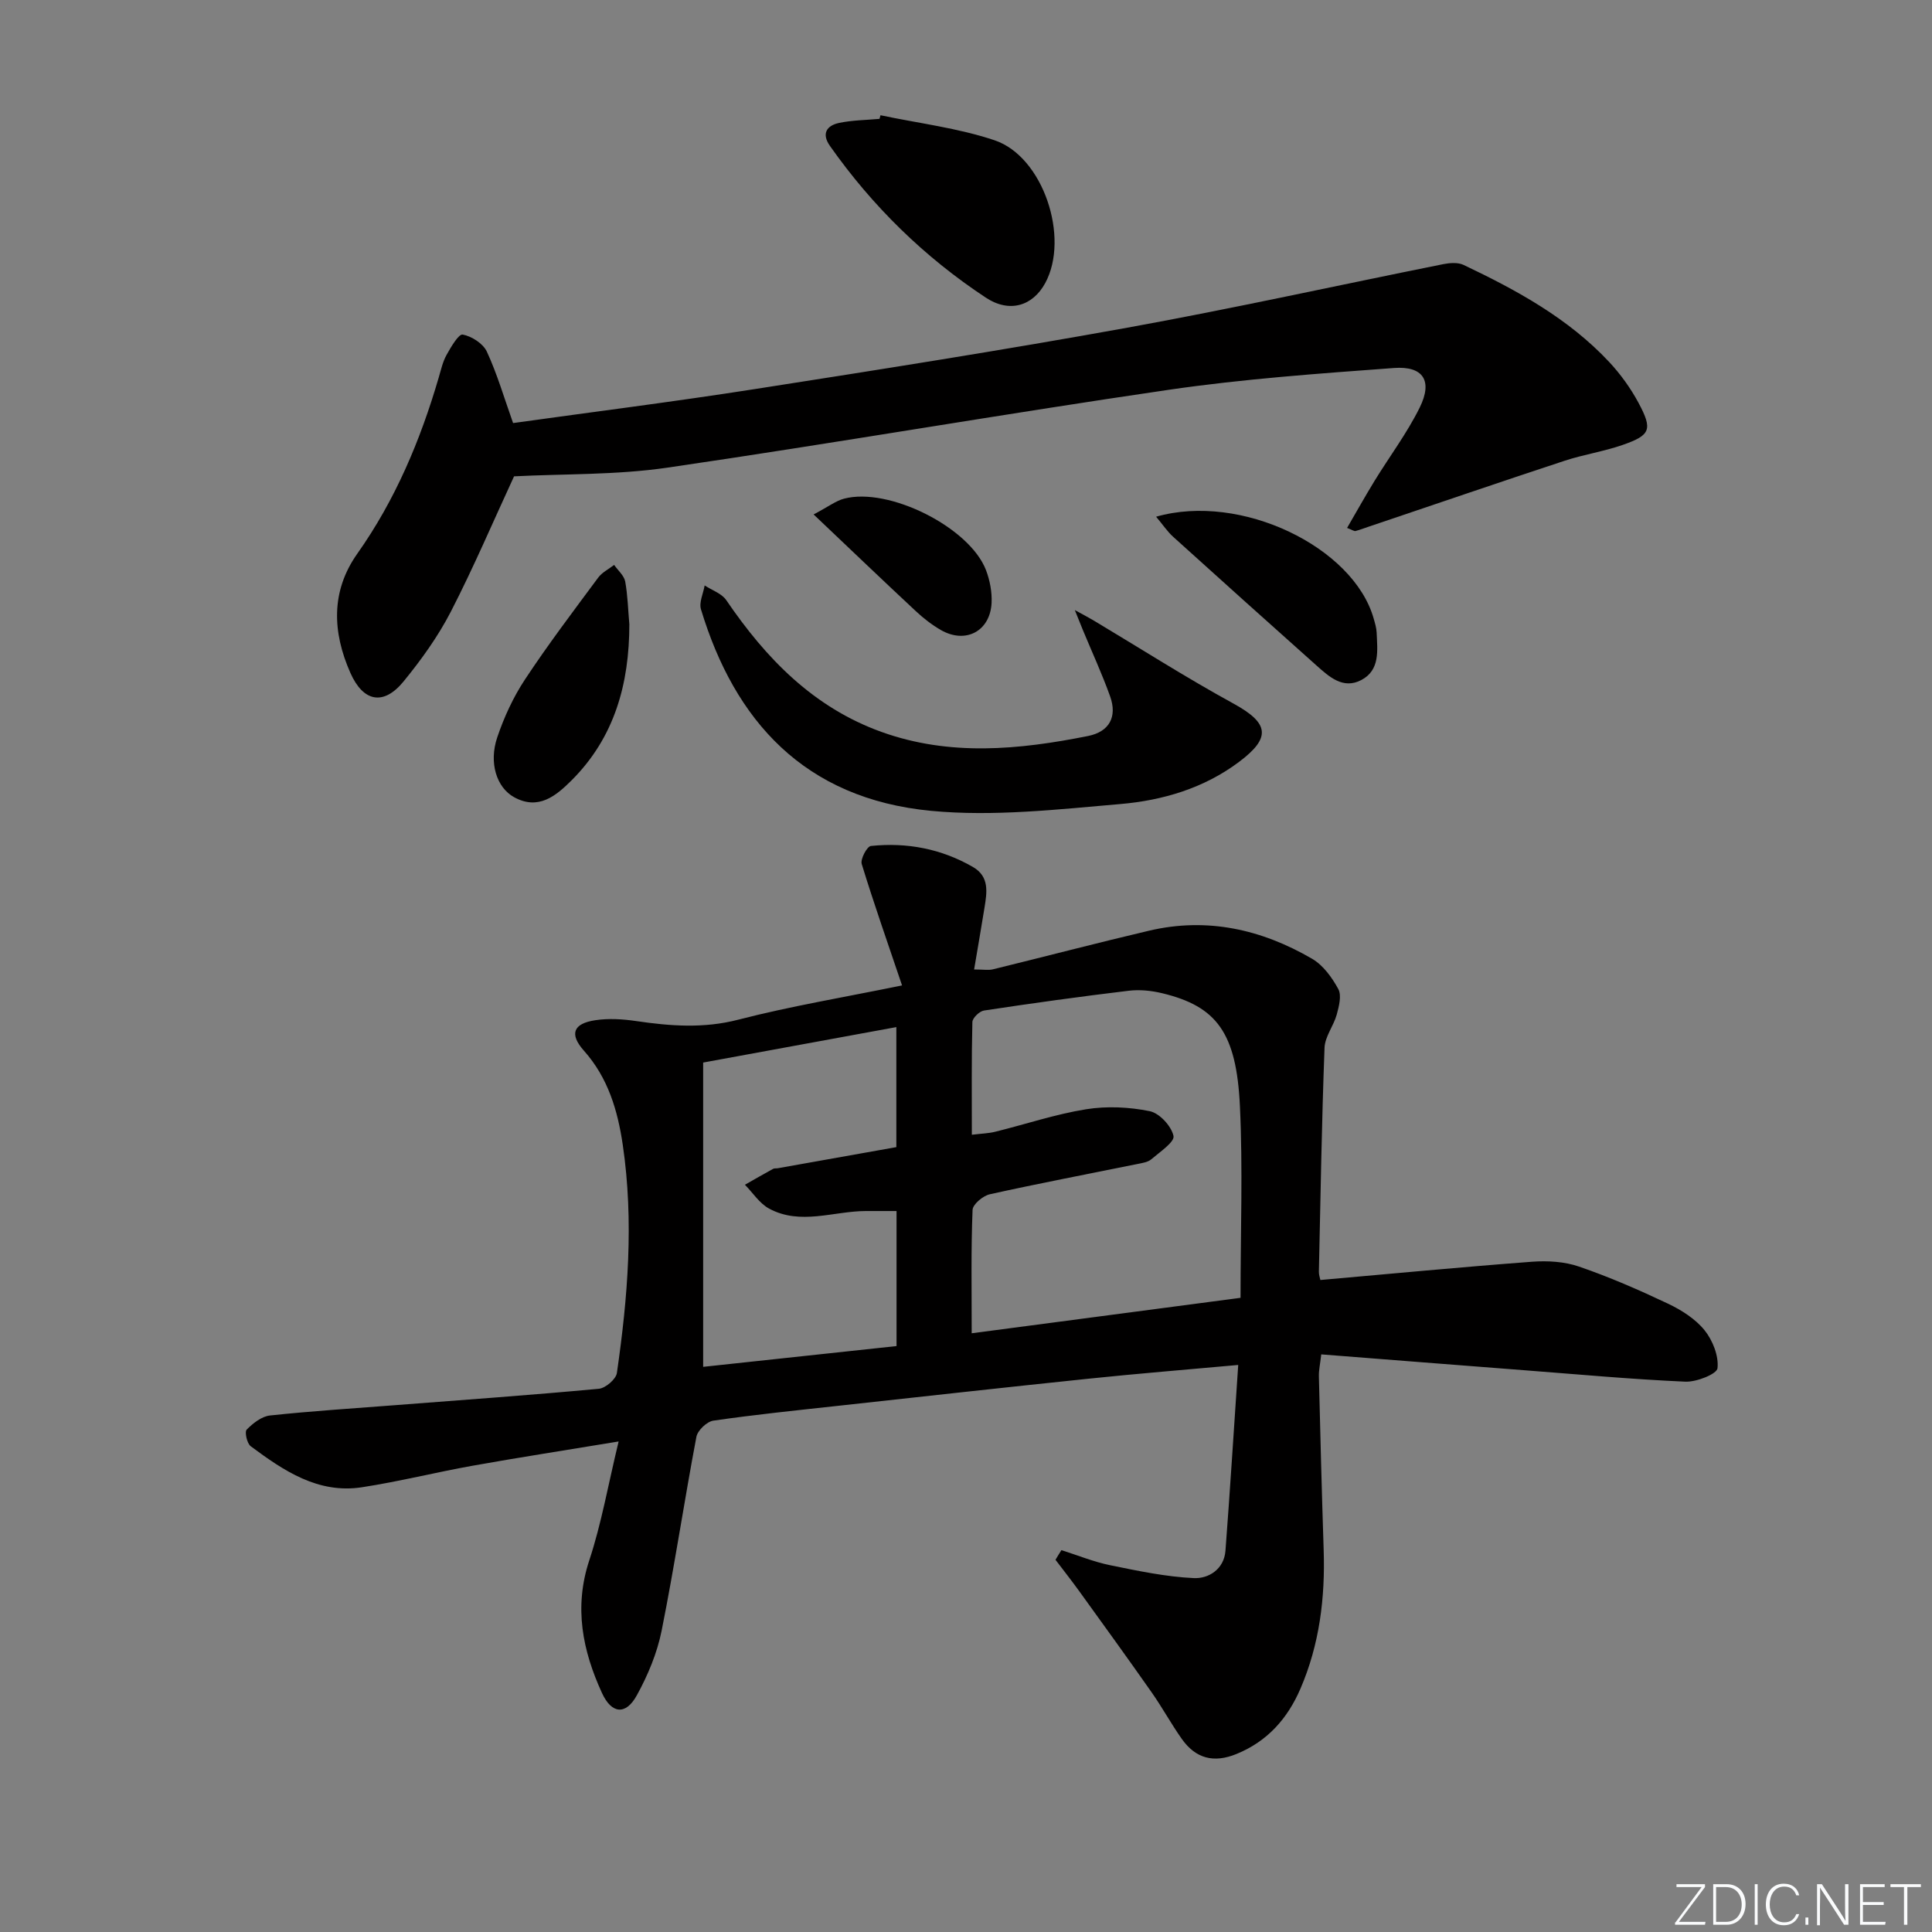 <svg enable-background="new 0 0 400 400" viewBox="0 0 400 400" xmlns="http://www.w3.org/2000/svg"><rect x="0" y="0" width="400" height="400" fill="#808080" stroke="none"/><g fill="#fafbfc"><path d="m346.9 398 5.4-7.3h-5.2v-.6h5.9v.6l-5.4 7.2h5.5l-.1.6h-6.2v-.5z"/><path d="m354.7 390.1h2.8c2.3 0 3.9 1.6 3.9 4.1s-1.6 4.3-3.9 4.3h-2.8zm.6 7.8h2c2.2 0 3.3-1.6 3.3-3.6 0-1.8-1-3.6-3.3-3.6h-2z"/><path d="m363.9 390.1v8.4h-.6v-8.4z"/><path d="m372.5 396.3c-.4 1.3-1.4 2.3-3.2 2.3-2.4 0-3.7-1.9-3.7-4.3 0-2.3 1.2-4.3 3.7-4.3 1.8 0 2.9 1 3.2 2.4h-.6c-.4-1.1-1.1-1.8-2.5-1.8-2.1 0-3 1.9-3 3.7s.9 3.7 3 3.7c1.4 0 2.1-.7 2.5-1.7z"/><path d="m373.8 398.5v-1.5h.6v1.5z"/><path d="m376.2 398.5v-8.4h1c1.3 2 4.4 6.7 4.9 7.6-.1-1.2-.1-2.4-.1-3.8v-3.8h.7v8.4h-.9c-1.2-1.9-4.4-6.8-5-7.7.1 1.1 0 2.3 0 3.9v3.9h-.6z"/><path d="m390 394.4h-4.3v3.5h4.7l-.1.6h-5.2v-8.4h5.1v.6h-4.5v3.1h4.3z"/><path d="m394.2 390.7h-2.8v-.6h6.3v.6h-2.8v7.8h-.7z"/></g><path d="m219.76 320.94c3.36 1.06 6.65 2.42 10.08 3.12 5.73 1.17 11.53 2.4 17.34 2.67 3.04.14 6.25-1.83 6.54-5.67.95-12.55 1.74-25.12 2.64-38.46-10.93.99-20.94 1.8-30.93 2.84-17.34 1.8-34.67 3.73-52.01 5.63-8.59.94-17.19 1.82-25.73 3.06-1.35.2-3.26 2.02-3.51 3.36-2.53 13.36-4.53 26.81-7.2 40.14-.93 4.63-2.85 9.23-5.14 13.38-2.27 4.13-5.21 3.87-7.21-.5-4.02-8.77-5.84-17.73-2.63-27.45 2.52-7.62 3.9-15.61 6.08-24.62-11.06 1.83-20.66 3.31-30.22 5.02-7.66 1.37-15.23 3.28-22.92 4.46-9.1 1.4-16.21-3.43-23.03-8.49-.78-.58-1.3-2.98-.83-3.45 1.3-1.32 3.1-2.74 4.83-2.92 8.59-.92 17.22-1.46 25.84-2.13 14.08-1.09 28.18-2.09 42.24-3.4 1.38-.13 3.55-1.99 3.73-3.27 2.27-15.67 3.54-31.41 1.22-47.21-1.05-7.14-3.04-13.89-8.04-19.51-3.08-3.46-2.22-5.64 2.38-6.32 2.75-.41 5.66-.23 8.43.18 7.09 1.04 13.97 1.57 21.16-.29 10.71-2.77 21.67-4.59 33.89-7.09-2.95-8.74-5.82-16.89-8.35-25.14-.31-1.01 1.1-3.65 1.9-3.73 7.44-.78 14.56.57 21.11 4.34 3.47 2 2.92 5.25 2.41 8.43-.67 4.17-1.4 8.34-2.15 12.8 1.97 0 2.98.19 3.89-.03 10.78-2.64 21.53-5.46 32.33-8 12.02-2.83 23.29-.28 33.75 5.81 2.29 1.33 4.13 3.88 5.43 6.27.72 1.33.14 3.58-.32 5.28-.65 2.35-2.44 4.56-2.53 6.87-.58 15.46-.83 30.93-1.17 46.4-.01.62.22 1.25.31 1.69 14.74-1.3 29.26-2.69 43.8-3.78 3.23-.24 6.75-.04 9.77 1.01 6.27 2.15 12.38 4.82 18.38 7.66 2.8 1.33 5.68 3.15 7.58 5.5 1.7 2.1 2.97 5.34 2.69 7.88-.13 1.2-4.36 2.88-6.66 2.78-11.1-.49-22.17-1.51-33.25-2.36-13.91-1.07-27.81-2.17-42.13-3.29-.23 2.03-.52 3.28-.49 4.53.29 11.97.6 23.95.99 35.92.33 9.92-.85 19.59-4.81 28.77-2.66 6.17-6.82 10.89-13.23 13.51-4.73 1.94-8.48.94-11.35-3.14-2.2-3.12-4.03-6.49-6.22-9.61-4.93-7.03-9.97-13.99-15-20.96-1.59-2.2-3.27-4.33-4.91-6.49.38-.66.8-1.33 1.23-2zm-18.58-44.9c19.07-2.51 37.38-4.93 55.66-7.34 0-13.84.49-26.79-.13-39.7-.72-15.24-4.84-20.65-16.08-23.36-2.23-.54-4.66-.79-6.92-.52-10.02 1.2-20.02 2.59-29.99 4.1-.93.14-2.38 1.54-2.4 2.38-.19 7.62-.11 15.24-.11 23.34 2-.25 3.48-.28 4.87-.63 6.27-1.55 12.44-3.63 18.79-4.65 4.29-.69 8.92-.47 13.18.4 2.01.41 4.47 3.08 4.91 5.12.27 1.25-2.84 3.33-4.6 4.84-.7.6-1.83.76-2.8.96-10.22 2.08-20.46 4.02-30.63 6.28-1.41.31-3.53 2.08-3.57 3.24-.33 8.13-.18 16.27-.18 25.54zm-15.56-25.31c-2.45 0-4.41 0-6.36 0-6.7.02-13.54 3.01-20.04-.51-1.97-1.07-3.35-3.26-4.99-4.93 1.94-1.1 3.87-2.22 5.83-3.29.27-.15.66-.07.98-.13 8.13-1.44 16.25-2.89 24.54-4.37 0-8.24 0-16.17 0-24.85-13.33 2.45-26.29 4.82-40 7.34v63c13.05-1.4 26.47-2.84 40.04-4.3 0-9.55 0-18.5 0-27.96z" fill="#010000"/><path d="m278.9 109.3c1.92-3.31 3.73-6.54 5.66-9.7 3.12-5.09 6.75-9.91 9.38-15.23 2.72-5.52.75-8.63-5.34-8.18-15.56 1.15-31.17 2.26-46.6 4.51-34.65 5.06-69.16 11.06-103.81 16.12-10.64 1.55-21.54 1.27-31.76 1.8-4.29 9.27-8.36 18.83-13.1 28.04-2.65 5.13-6.11 9.94-9.78 14.43-4.14 5.06-8.34 4.25-11.01-1.78-3.73-8.43-4.07-16.89 1.43-24.67 7.88-11.15 13.06-23.47 16.86-36.47.47-1.59.83-3.27 1.63-4.7.9-1.62 2.5-4.36 3.34-4.2 1.86.35 4.21 1.85 4.99 3.52 2.13 4.59 3.56 9.51 5.44 14.8 16.32-2.28 33.24-4.41 50.08-7.04 25.74-4.02 51.48-8.07 77.11-12.71 21.87-3.96 43.59-8.78 65.39-13.15 1.35-.27 3.04-.4 4.21.16 11.01 5.23 21.69 11.06 30.14 20.09 2.35 2.52 4.44 5.42 6.07 8.45 2.97 5.55 2.51 6.71-3.28 8.73-3.91 1.36-8.07 1.98-12 3.27-13.53 4.46-27.01 9.08-40.51 13.63-.93.31-1.85.67-2.79.92-.28.07-.62-.2-1.75-.64z" fill="#010000"/><path d="m222.53 126.31c1.98 1.09 2.9 1.56 3.79 2.09 9.67 5.78 19.18 11.86 29.06 17.27 7.34 4.03 7.89 7.02 1.14 12.08-7.28 5.46-15.82 7.97-24.58 8.72-13.01 1.12-26.24 2.63-39.13 1.41-26.32-2.5-40.72-18.71-47.68-41.72-.44-1.44.48-3.29.76-4.95 1.52 1 3.54 1.66 4.48 3.05 8.22 12.07 18.04 22.21 32.14 27.28 14.13 5.08 28.46 3.7 42.76.84 4.41-.88 6.08-3.98 4.57-8.2-1.67-4.67-3.76-9.19-5.66-13.78-.4-.98-.79-1.97-1.65-4.09z" fill="#010000"/><path d="m182.3 23.86c7.89 1.67 16.01 2.63 23.61 5.18 10.09 3.39 15.6 20.17 10.49 29.57-2.56 4.71-7.36 6.27-12.3 3.01-12.72-8.39-23.48-18.92-32.27-31.41-1.78-2.53-.69-4.21 1.89-4.76 2.73-.57 5.57-.59 8.37-.84.06-.25.13-.5.21-.75z" fill="#010000"/><path d="m239.36 106.98c17.56-5.03 40.86 6.28 45.05 21.1.27.95.57 1.93.61 2.9.15 3.66.75 7.74-3.17 9.81-3.77 1.99-6.66-.67-9.29-3.01-9.93-8.85-19.82-17.74-29.69-26.66-1.18-1.07-2.08-2.44-3.51-4.14z" fill="#010000"/><path d="m130.3 129.26c-.01 12.29-3.05 23.42-11.98 32.32-3.24 3.23-6.87 6.23-11.88 3.47-3.61-1.98-5.28-7.11-3.49-12.39 1.41-4.18 3.32-8.33 5.75-12 4.76-7.21 9.99-14.11 15.14-21.06.81-1.1 2.19-1.77 3.31-2.64.79 1.14 2.05 2.19 2.29 3.43.53 2.9.59 5.91.86 8.87z" fill="#010000"/><path d="m168.45 106.51c3.15-1.67 4.62-2.82 6.28-3.26 9.25-2.47 26.02 5.93 29.41 14.79.8 2.1 1.26 4.51 1.16 6.75-.28 5.9-5.4 8.6-10.52 5.64-1.85-1.07-3.59-2.42-5.15-3.88-6.8-6.33-13.5-12.76-21.18-20.04z" fill="#010000"/></svg>